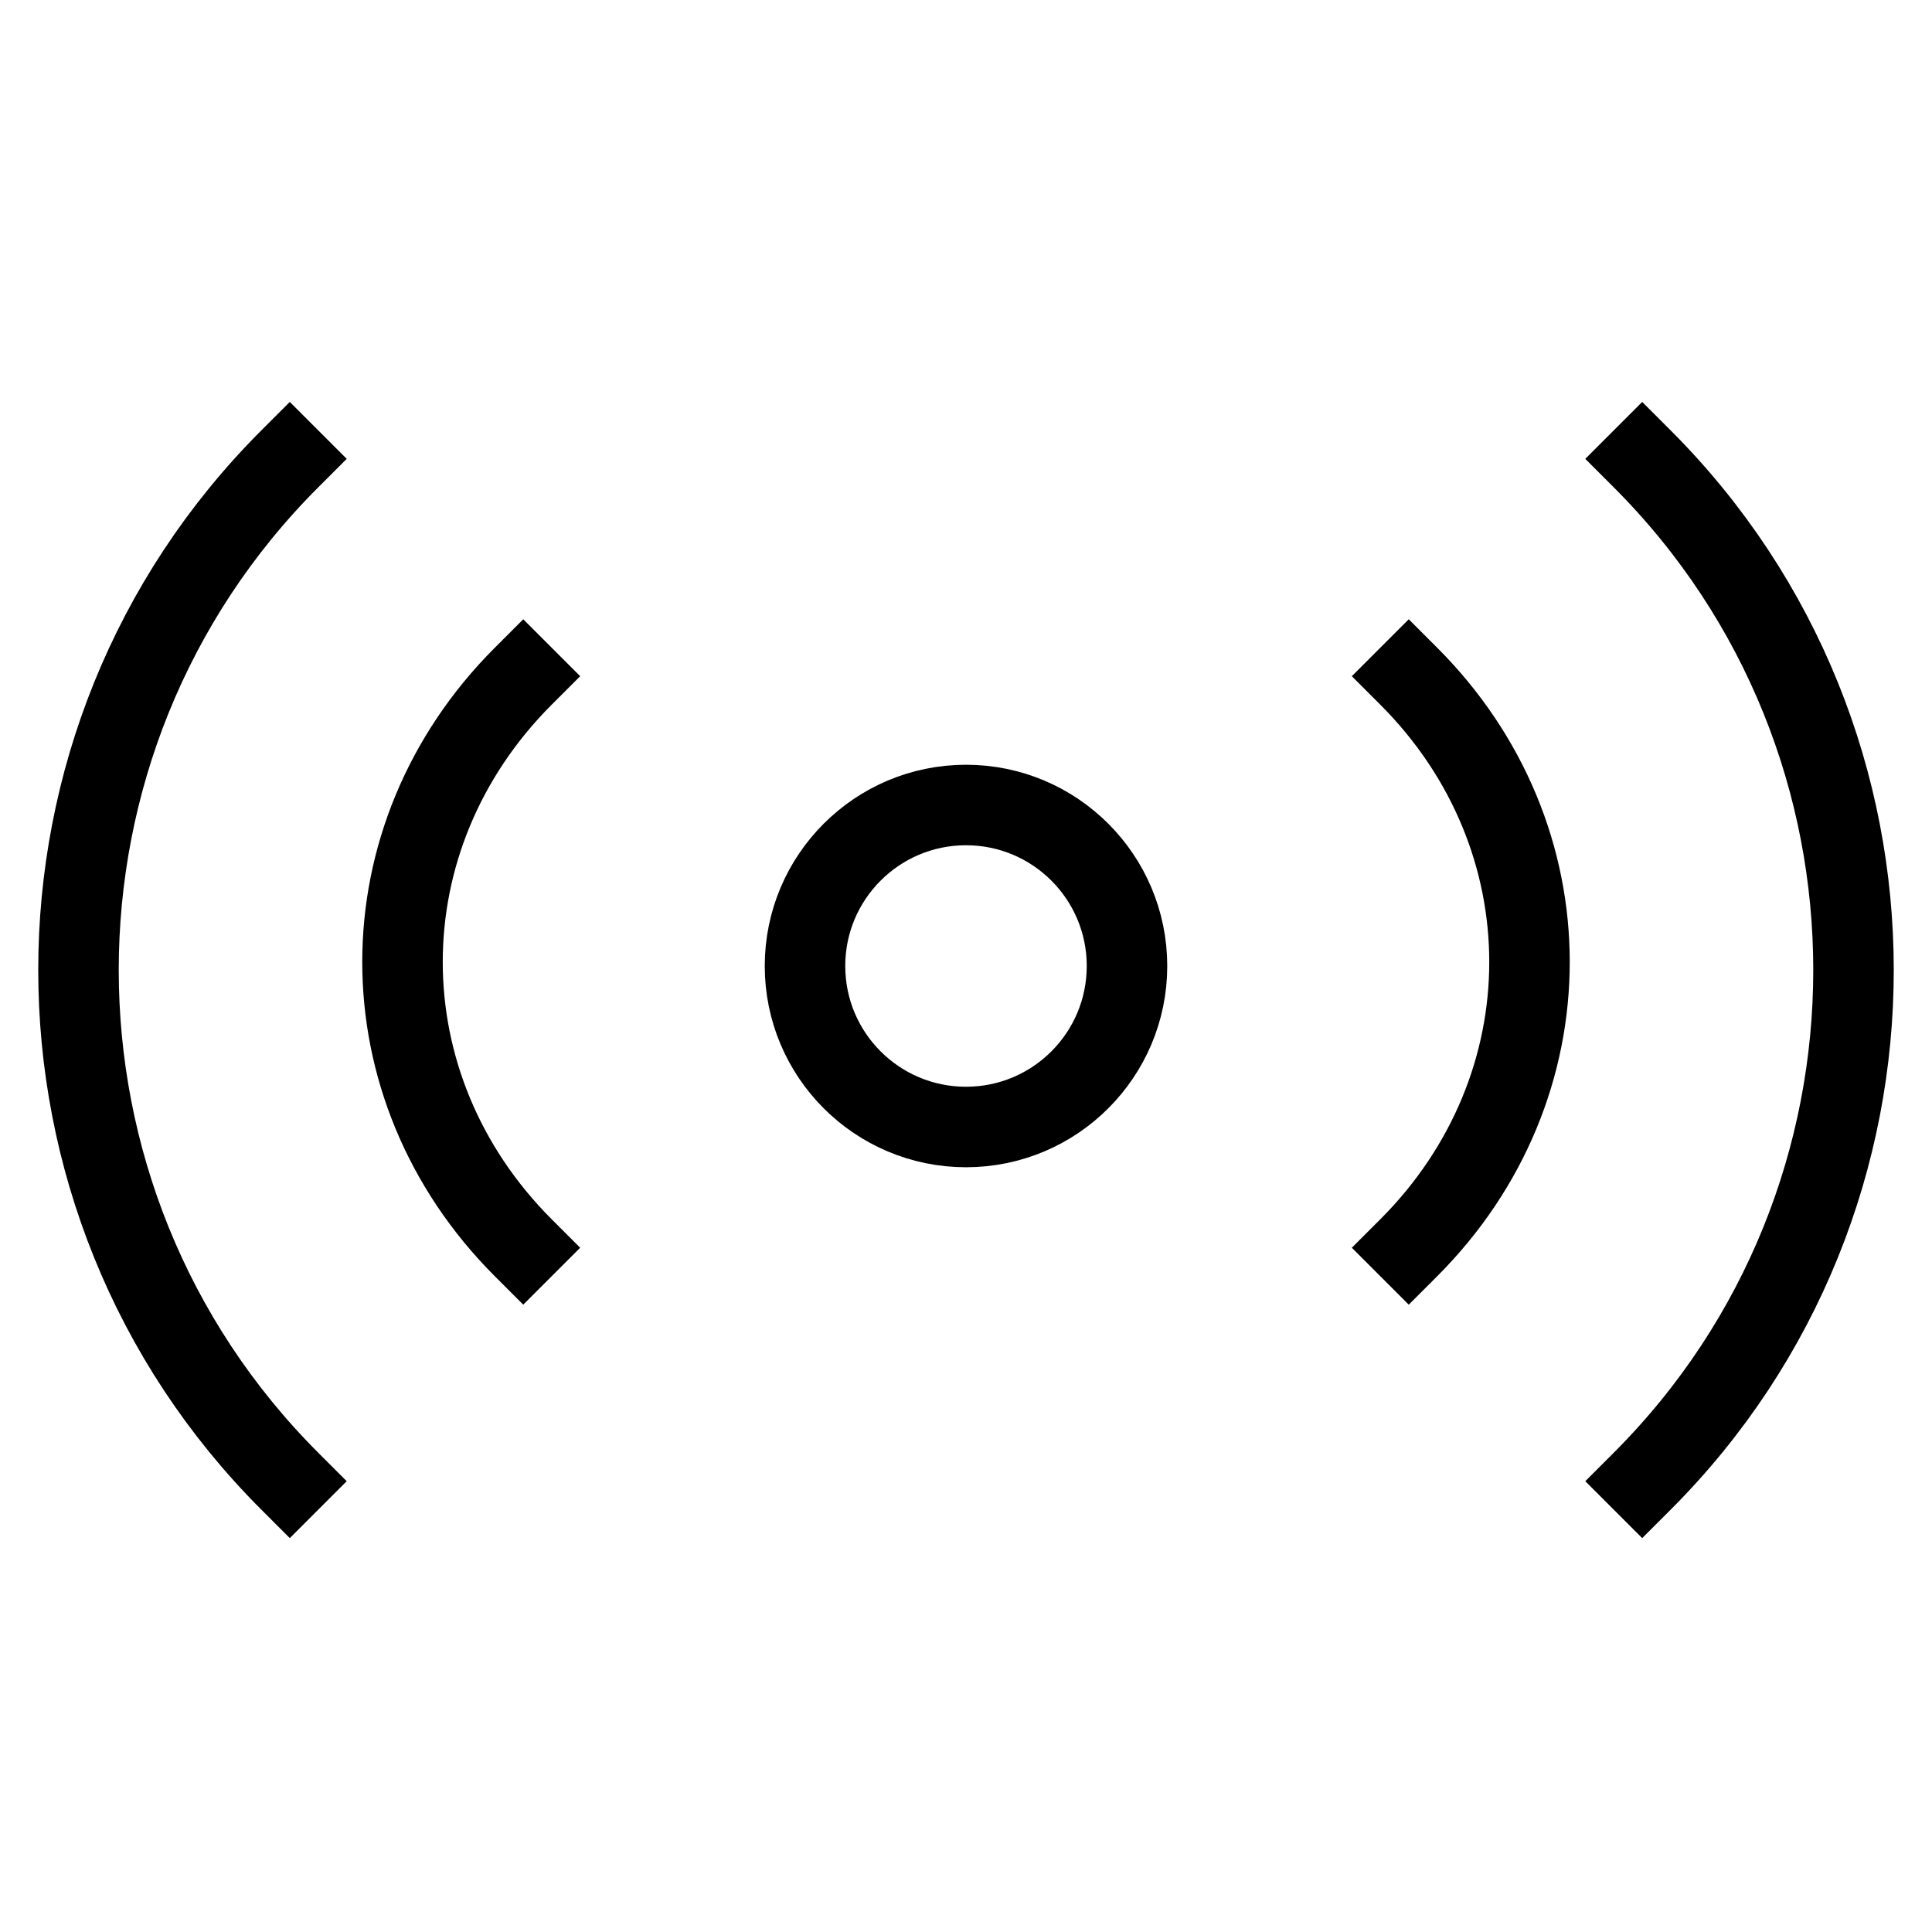 <svg id="nc_icon" xmlns="http://www.w3.org/2000/svg" xml:space="preserve" viewBox="0 0 24 24"><g fill="none" stroke="currentColor" stroke-linecap="square" stroke-miterlimit="10" class="nc-icon-wrapper"><path d="M17.5 15.5c2-2 2-5.1 0-7.1M20.4 18.4c3.5-3.5 3.5-9.2 0-12.7M6.5 15.5c-2-2-2-5.1 0-7.1M3.6 18.4C.1 14.9.1 9.2 3.6 5.7" vector-effect="non-scaling-stroke"/><circle cx="12" cy="12" r="2" data-color="color-2" vector-effect="non-scaling-stroke"/></g></svg>
